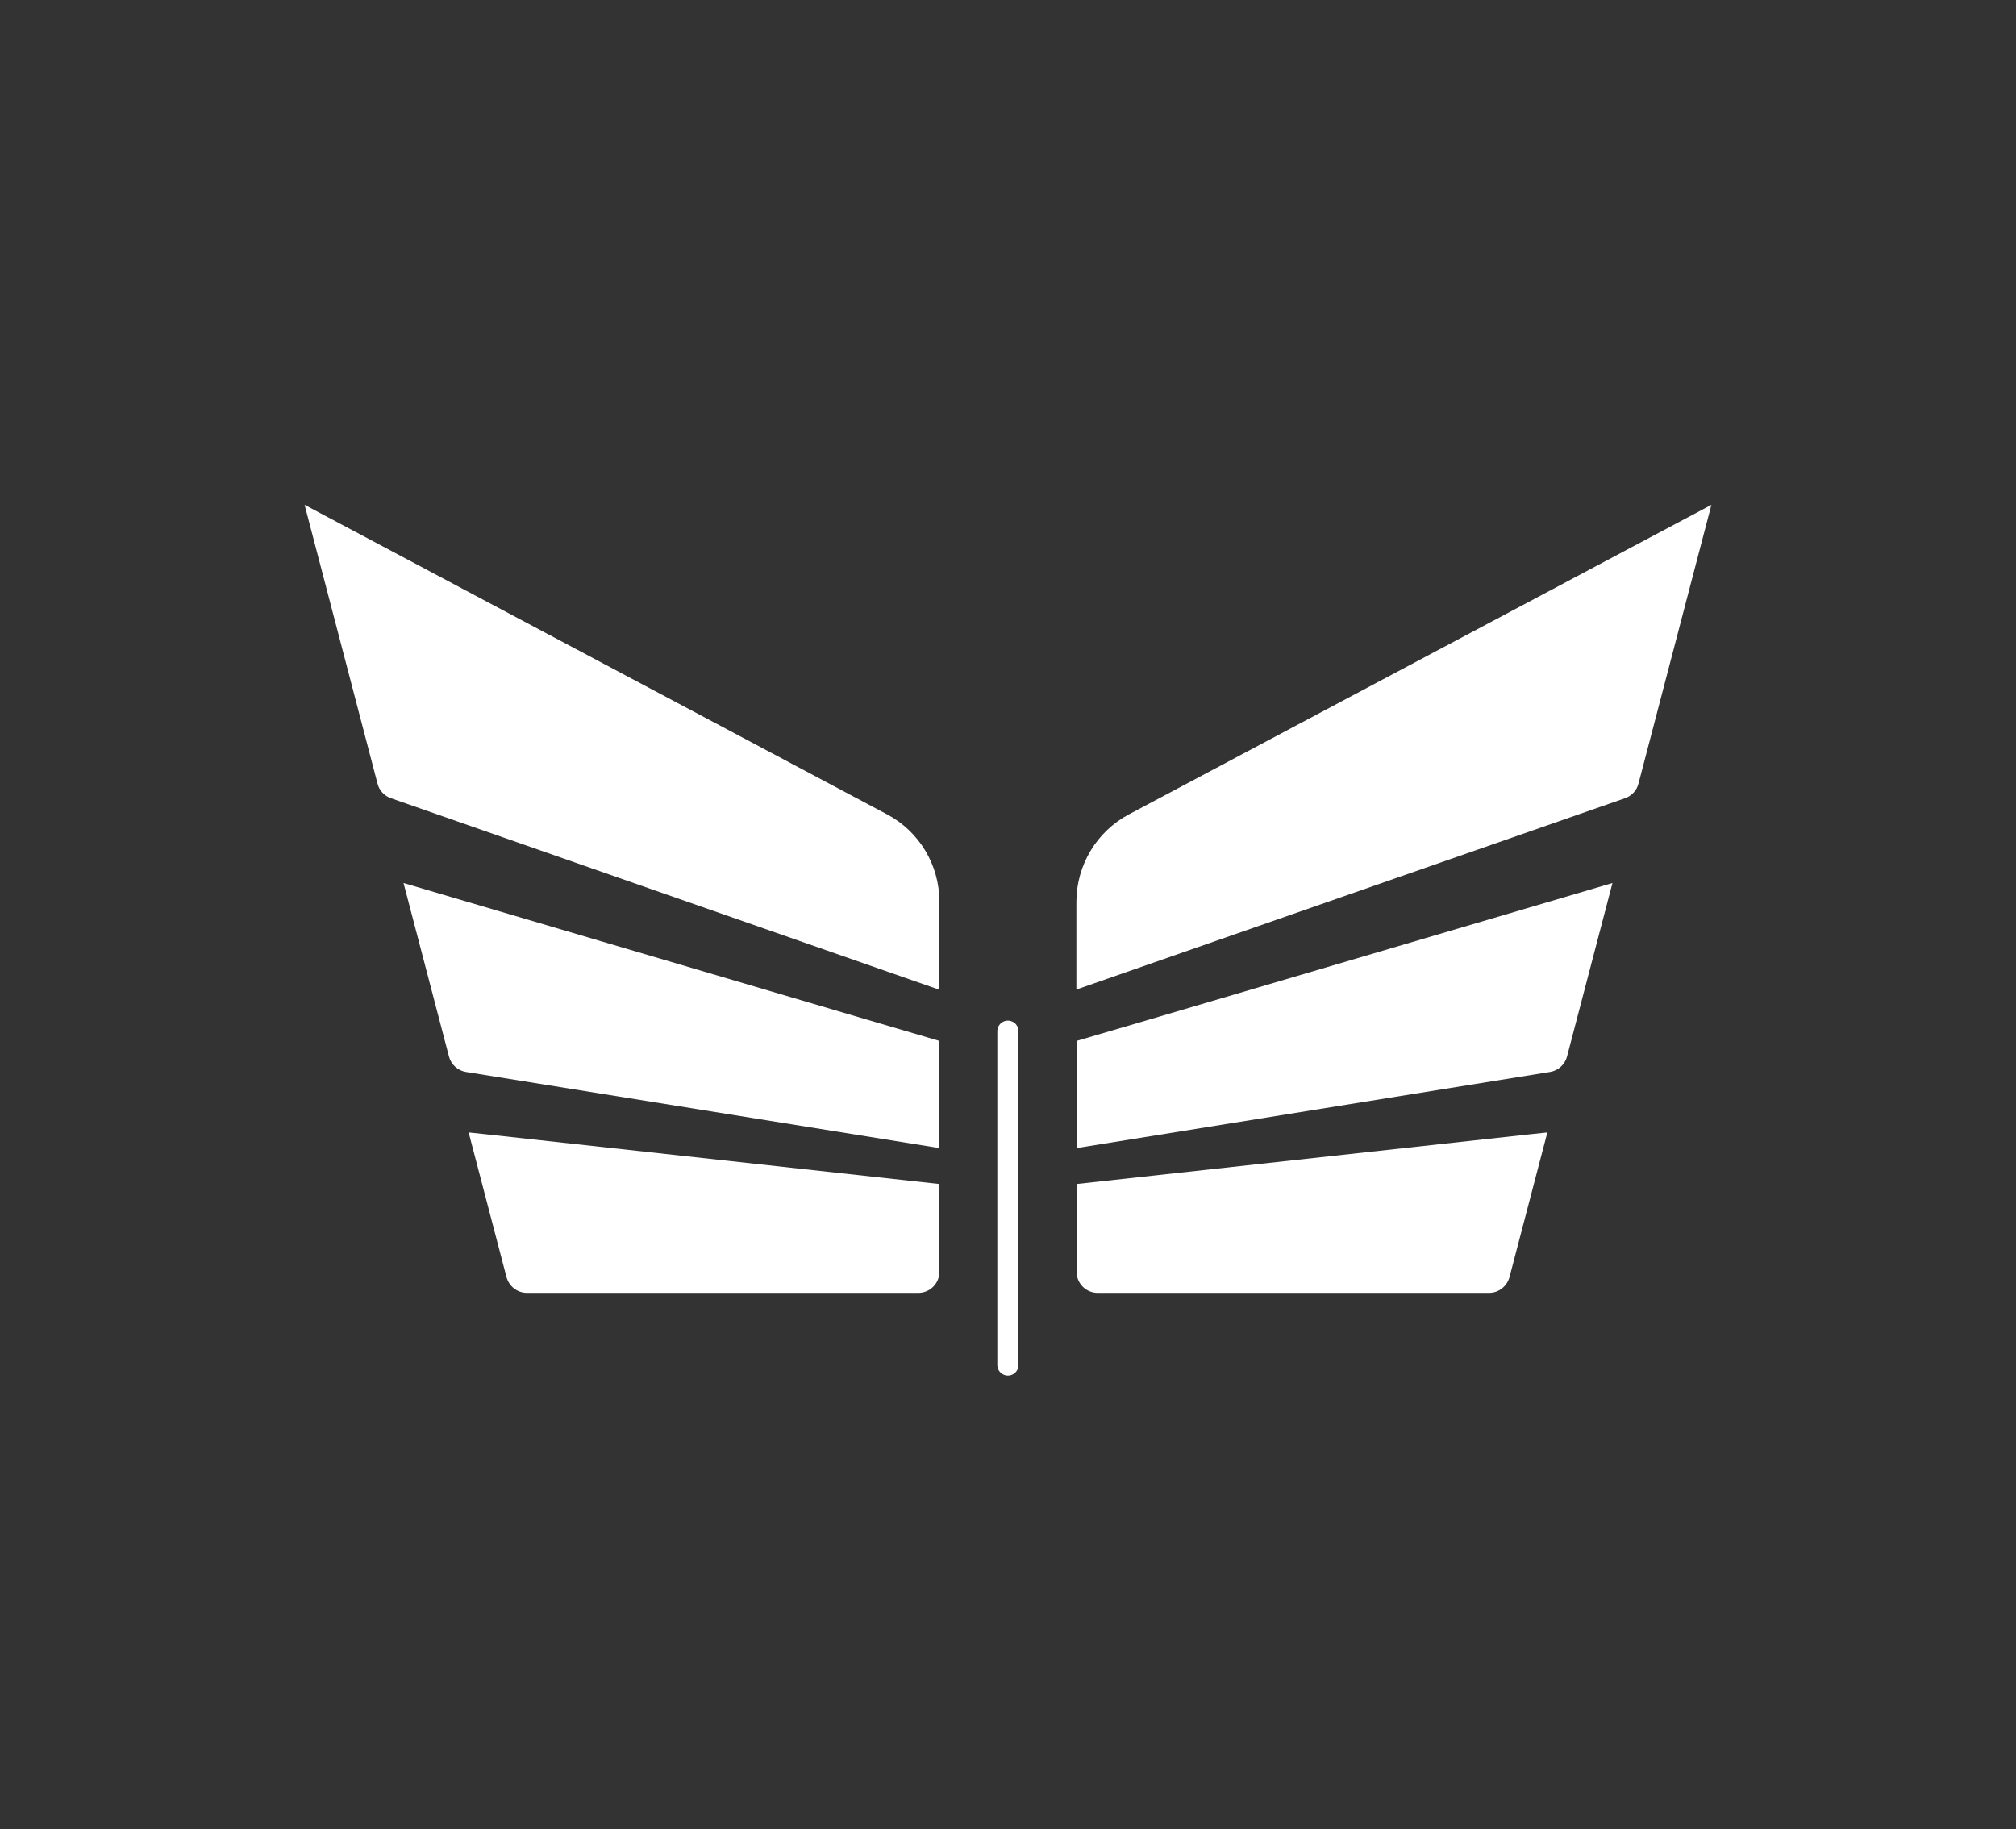 <?xml version="1.0" encoding="utf-8"?>
<!-- Generator: Adobe Illustrator 27.9.0, SVG Export Plug-In . SVG Version: 6.00 Build 0)  -->
<svg version="1.1" id="Layer_1" xmlns="http://www.w3.org/2000/svg" xmlns:xlink="http://www.w3.org/1999/xlink" x="0px" y="0px"
	 viewBox="0 0 95.37 86.53" style="enable-background:new 0 0 95.37 86.53;" xml:space="preserve">
<rect x="0" y="0" width="95.37" height="86.53" fill="#333333" stroke="none"/>
<style type="text/css">
	.st0{fill:none;stroke:#000000;stroke-miterlimit:10;}
	.st1{fill:#FFFFFF;}
	.st2{opacity:0.54;fill:#FFFFFF;}
	.st3{fill:none;stroke:#FFFFFF;stroke-linecap:round;stroke-miterlimit:10;}
</style>
<g>
	<g>
		<path class="st1" d="M22.17,53.57l1.79,6.84c0.12,0.44,0.51,0.75,0.97,0.75h18.51c0.56,0,1-0.45,1-1v-4.15l-21.33-2.34
			L22.17,53.57z"/>
		<path class="st1" d="M44.44,54.31v-5.07L41,48.23l-21.91-6.46l2.15,8.21c0.1,0.38,0.42,0.67,0.81,0.73L44.44,54.31z"/>
		<path class="st1" d="M41.96,38.52L14.41,23.88l3.45,13.19c0.08,0.32,0.32,0.58,0.64,0.69L41,45.62l3.44,1.2v-4.17
			C44.44,40.92,43.49,39.33,41.96,38.52z"/>
	</g>
	<g>
		<path class="st1" d="M73.2,53.57l-1.79,6.84c-0.12,0.44-0.51,0.75-0.97,0.75H51.93c-0.56,0-1-0.45-1-1v-4.15l21.33-2.34
			L73.2,53.57z"/>
		<path class="st1" d="M50.93,54.31v-5.07l3.44-1.01l21.91-6.46l-2.15,8.21c-0.1,0.38-0.42,0.67-0.81,0.73L50.93,54.31z"/>
		<path class="st1" d="M53.41,38.52l27.55-14.64l-3.45,13.19c-0.08,0.32-0.32,0.58-0.64,0.69l-22.51,7.85l-3.44,1.2v-4.17
			C50.93,40.92,51.88,39.33,53.41,38.52z"/>
	</g>
	<line class="st3" x1="47.68" y1="48.78" x2="47.68" y2="64.57"/>
</g>
</svg>
